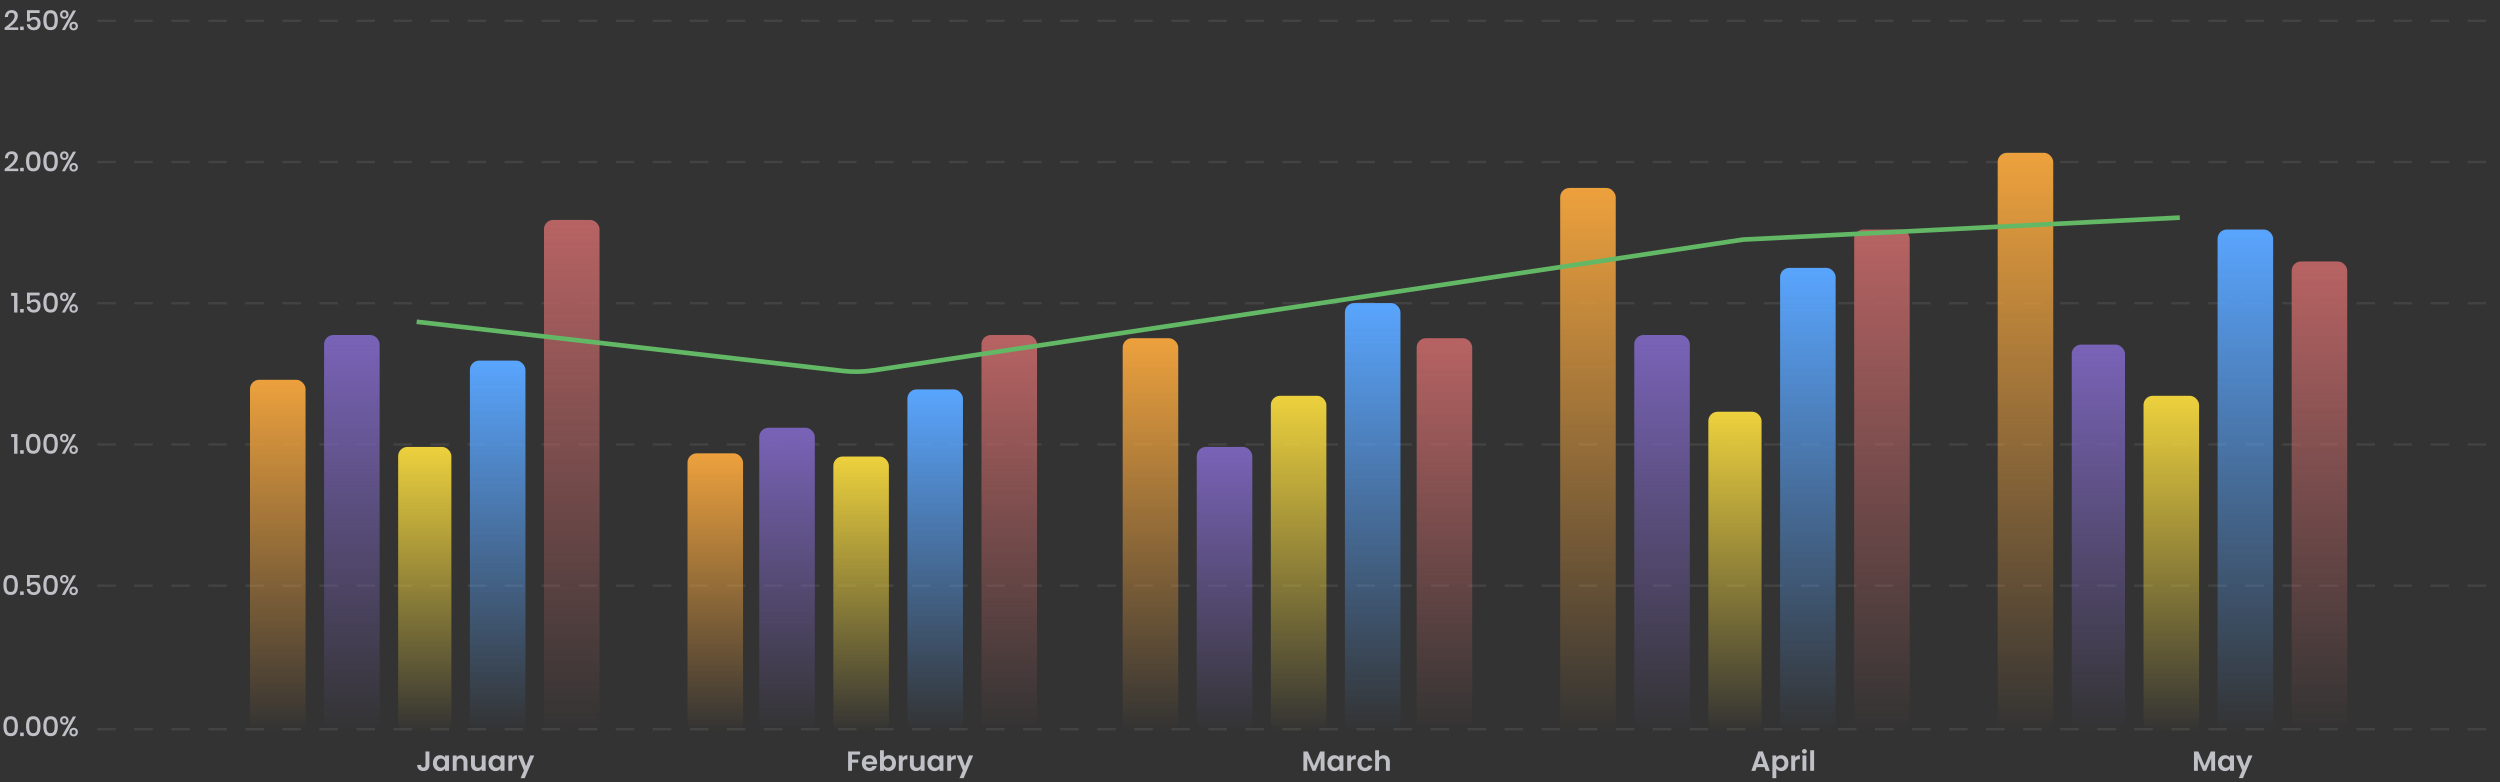 <svg viewBox="0 0 1080 338" fill="none" xmlns="http://www.w3.org/2000/svg"><rect x="0" y="0" width="1080" height="338" fill="#333333" stroke="none"/><path d="M2.007 11.932c1.296-.888 2.332-1.756 3.108-2.604.784-.856 1.176-1.648 1.176-2.376 0-.432-.108-.776-.324-1.032-.208-.256-.548-.384-1.02-.384-.488 0-.856.16-1.104.48-.248.312-.388.76-.42 1.344H2.091c.056-.968.352-1.708.888-2.22.544-.512 1.236-.768 2.076-.768.824 0 1.468.22 1.932.66.472.432.708 1.032.708 1.8 0 .616-.192 1.24-.576 1.872a7.773 7.773 0 01-1.44 1.752c-.584.528-1.188.984-1.812 1.368h4.02v1.116h-5.88v-1.008zm8.237-.444V13H8.696v-1.512h1.548zm6.87-5.88h-4.189v2.52c.192-.248.464-.444.816-.588.352-.152.74-.228 1.164-.228.592 0 1.084.128 1.476.384.392.248.68.58.864.996.192.416.288.876.288 1.38 0 .888-.248 1.608-.744 2.16-.496.544-1.216.816-2.16.816-.888 0-1.604-.236-2.148-.708s-.84-1.1-.888-1.884h1.344c.072.432.248.772.528 1.02.288.248.652.372 1.092.372.544 0 .952-.164 1.224-.492.272-.328.408-.764.408-1.308 0-.512-.14-.912-.42-1.2-.28-.296-.68-.444-1.2-.444-.368 0-.692.08-.972.24a1.48 1.48 0 00-.6.636h-1.332V4.396h5.448v1.212zm2.34 6.276c-.48-.768-.72-1.828-.72-3.18 0-1.344.24-2.396.72-3.156.48-.76 1.28-1.14 2.4-1.14 1.12 0 1.92.384 2.4 1.152.48.76.72 1.808.72 3.144 0 1.344-.24 2.4-.72 3.168-.48.768-1.28 1.152-2.4 1.152-1.12 0-1.92-.38-2.4-1.14zm3.791-.936c.24-.52.36-1.268.36-2.244 0-.96-.12-1.696-.36-2.208-.24-.52-.704-.78-1.392-.78-.696 0-1.164.256-1.404.768s-.36 1.252-.36 2.22c0 .976.12 1.724.36 2.244.24.52.708.78 1.404.78.688 0 1.152-.26 1.392-.78zm4.537-6.54c.536 0 .972.168 1.308.504.336.328.504.776.504 1.344 0 .568-.168 1.016-.504 1.344-.336.328-.772.492-1.308.492s-.976-.164-1.32-.492c-.336-.328-.504-.776-.504-1.344 0-.568.168-1.016.504-1.344.344-.336.784-.504 1.32-.504zm5.076.108L28.07 13h-1.344l4.8-8.484h1.332zm-5.964 1.74c0 .304.08.548.24.732.16.176.372.264.636.264a.801.801 0 00.636-.276c.168-.184.252-.424.252-.72 0-.304-.084-.548-.252-.732a.801.801 0 00-.636-.276.801.801 0 00-.636.276c-.16.184-.24.428-.24.732zm4.92 3.168c.536 0 .972.164 1.308.492.344.328.516.776.516 1.344 0 .568-.172 1.02-.516 1.356-.336.328-.772.492-1.308.492-.528 0-.964-.164-1.308-.492-.336-.336-.504-.788-.504-1.356 0-.56.168-1.004.504-1.332.344-.336.78-.504 1.308-.504zm-.876 1.836c0 .304.08.548.24.732.16.184.372.276.636.276a.801.801 0 00.636-.276c.168-.184.252-.428.252-.732 0-.296-.084-.536-.252-.72a.801.801 0 00-.636-.276.801.801 0 00-.636.276c-.16.184-.24.424-.24.72zM2.215 316.884c-.48-.768-.72-1.828-.72-3.18 0-1.344.24-2.396.72-3.156.48-.76 1.28-1.14 2.4-1.14 1.12 0 1.92.384 2.4 1.152.48.76.72 1.808.72 3.144 0 1.344-.24 2.4-.72 3.168-.48.768-1.28 1.152-2.4 1.152-1.12 0-1.92-.38-2.4-1.14zm3.792-.936c.24-.52.36-1.268.36-2.244 0-.96-.12-1.696-.36-2.208-.24-.52-.704-.78-1.392-.78-.696 0-1.164.256-1.404.768s-.36 1.252-.36 2.22c0 .976.12 1.724.36 2.244.24.52.708.78 1.404.78.688 0 1.152-.26 1.392-.78zm4.249.54V318H8.708v-1.512h1.548zm1.72.396c-.48-.768-.72-1.828-.72-3.18 0-1.344.24-2.396.72-3.156.48-.76 1.28-1.14 2.4-1.14 1.12 0 1.92.384 2.4 1.152.48.76.72 1.808.72 3.144 0 1.344-.24 2.4-.72 3.168-.48.768-1.28 1.152-2.4 1.152-1.12 0-1.92-.38-2.4-1.14zm3.793-.936c.24-.52.36-1.268.36-2.244 0-.96-.12-1.696-.36-2.208-.24-.52-.704-.78-1.392-.78-.696 0-1.164.256-1.404.768s-.36 1.252-.36 2.22c0 .976.12 1.724.36 2.244.24.52.708.78 1.404.78.688 0 1.152-.26 1.392-.78zm3.684.936c-.48-.768-.72-1.828-.72-3.18 0-1.344.24-2.396.72-3.156.48-.76 1.28-1.14 2.4-1.14 1.12 0 1.92.384 2.4 1.152.48.76.72 1.808.72 3.144 0 1.344-.24 2.4-.72 3.168-.48.768-1.28 1.152-2.4 1.152-1.12 0-1.92-.38-2.4-1.14zm3.792-.936c.24-.52.36-1.268.36-2.244 0-.96-.12-1.696-.36-2.208-.24-.52-.704-.78-1.392-.78-.696 0-1.164.256-1.404.768s-.36 1.252-.36 2.22c0 .976.12 1.724.36 2.244.24.52.708.78 1.404.78.688 0 1.152-.26 1.392-.78zm4.537-6.54c.536 0 .972.168 1.308.504.336.328.504.776.504 1.344 0 .568-.168 1.016-.504 1.344-.336.328-.772.492-1.308.492s-.976-.164-1.32-.492c-.336-.328-.504-.776-.504-1.344 0-.568.168-1.016.504-1.344.344-.336.784-.504 1.32-.504zm5.076.108L28.07 318h-1.344l4.8-8.484h1.332zm-5.964 1.74c0 .304.08.548.24.732.16.176.372.264.636.264a.801.801 0 00.636-.276c.168-.184.252-.424.252-.72 0-.304-.084-.548-.252-.732a.801.801 0 00-.636-.276.801.801 0 00-.636.276c-.16.184-.24.428-.24.732zm4.92 3.168c.536 0 .972.164 1.308.492.344.328.516.776.516 1.344 0 .568-.172 1.02-.516 1.356-.336.328-.772.492-1.308.492-.528 0-.964-.164-1.308-.492-.336-.336-.504-.788-.504-1.356 0-.56.168-1.004.504-1.332.344-.336.78-.504 1.308-.504zm-.876 1.836c0 .304.08.548.24.732.16.184.372.276.636.276a.801.801 0 00.636-.276c.168-.184.252-.428.252-.732 0-.296-.084-.536-.252-.72a.801.801 0 00-.636-.276.801.801 0 00-.636.276c-.16.184-.24.424-.24.72z" fill="#C0C0C7"/><path opacity=".08" d="M42 315h1038M42 253h1038M42 192h1038M42 131h1038M42 70h1038M42 9h1038" stroke="#fff" stroke-dasharray="8 8"/><path d="M185.505 324.624v5.88c0 .816-.236 1.452-.708 1.908-.472.448-1.104.672-1.896.672-.8 0-1.448-.232-1.944-.696-.488-.464-.732-1.112-.732-1.944h1.68c.008.36.092.64.252.84.168.2.408.3.72.3.304 0 .536-.096.696-.288.16-.192.24-.456.24-.792v-5.88h1.692zm1.528 5.028c0-.672.132-1.268.396-1.788.272-.52.636-.92 1.092-1.2.464-.28.98-.42 1.548-.42.496 0 .928.1 1.296.3.376.2.676.452.9.756v-.948h1.692V333h-1.692v-.972a2.539 2.539 0 01-.9.78c-.376.2-.812.3-1.308.3-.56 0-1.072-.144-1.536-.432a3.091 3.091 0 01-1.092-1.212c-.264-.528-.396-1.132-.396-1.812zm5.232.024c0-.408-.08-.756-.24-1.044a1.642 1.642 0 00-.648-.672 1.699 1.699 0 00-.876-.24c-.312 0-.6.076-.864.228-.264.152-.48.376-.648.672-.16.288-.24.632-.24 1.032s.08.752.24 1.056c.168.296.384.524.648.684.272.16.56.24.864.24.312 0 .604-.076.876-.228.272-.16.488-.384.648-.672.16-.296.24-.648.24-1.056zm7.017-3.42c.792 0 1.432.252 1.92.756.488.496.732 1.192.732 2.088v3.9h-1.68v-3.672c0-.528-.132-.932-.396-1.212-.264-.288-.624-.432-1.08-.432-.464 0-.832.144-1.104.432-.264.28-.396.684-.396 1.212V333h-1.68v-6.648h1.68v.828c.224-.288.508-.512.852-.672a2.64 2.64 0 011.152-.252zm10.525.096V333h-1.692v-.84a2.26 2.26 0 01-.852.684c-.344.16-.72.24-1.128.24-.52 0-.98-.108-1.38-.324a2.413 2.413 0 01-.948-.972c-.224-.432-.336-.944-.336-1.536v-3.9h1.68v3.66c0 .528.132.936.396 1.224.264.28.624.42 1.08.42.464 0 .828-.14 1.092-.42.264-.288.396-.696.396-1.224v-3.66h1.692zm1.226 3.3c0-.672.132-1.268.396-1.788.272-.52.636-.92 1.092-1.2.464-.28.98-.42 1.548-.42.496 0 .928.1 1.296.3.376.2.676.452.9.756v-.948h1.692V333h-1.692v-.972a2.539 2.539 0 01-.9.78c-.376.2-.812.3-1.308.3-.56 0-1.072-.144-1.536-.432a3.091 3.091 0 01-1.092-1.212c-.264-.528-.396-1.132-.396-1.812zm5.232.024c0-.408-.08-.756-.24-1.044a1.642 1.642 0 00-.648-.672 1.699 1.699 0 00-.876-.24c-.312 0-.6.076-.864.228-.264.152-.48.376-.648.672-.16.288-.24.632-.24 1.032s.08.752.24 1.056c.168.296.384.524.648.684.272.16.56.24.864.24.312 0 .604-.076.876-.228.272-.16.488-.384.648-.672.16-.296.24-.648.24-1.056zm5.013-2.292c.216-.352.496-.628.84-.828.352-.2.752-.3 1.2-.3v1.764h-.444c-.528 0-.928.124-1.2.372-.264.248-.396.68-.396 1.296V333h-1.68v-6.648h1.68v1.032zm9.531-1.032l-4.116 9.792h-1.788l1.44-3.312-2.664-6.48h1.884l1.716 4.644 1.74-4.644h1.788zm140.75-1.728v1.356h-3.492v2.148h2.676v1.332h-2.676V333h-1.68v-8.376h5.172zm7.371 4.908c0 .24-.016.456-.048.648h-4.86c.04.48.208.856.504 1.128.296.272.66.408 1.092.408.624 0 1.068-.268 1.332-.804h1.812a3.059 3.059 0 01-1.104 1.584c-.544.408-1.212.612-2.004.612-.64 0-1.216-.14-1.728-.42a3.091 3.091 0 01-1.188-1.212c-.28-.52-.42-1.12-.42-1.8 0-.688.14-1.292.42-1.812.28-.52.672-.92 1.176-1.2.504-.28 1.084-.42 1.74-.42.632 0 1.196.136 1.692.408.504.272.892.66 1.164 1.164.28.496.42 1.068.42 1.716zm-1.74-.48c-.008-.432-.164-.776-.468-1.032-.304-.264-.676-.396-1.116-.396-.416 0-.768.128-1.056.384-.28.248-.452.596-.516 1.044h3.156zm4.646-1.728c.216-.32.512-.58.888-.78.384-.2.82-.3 1.308-.3a2.876 2.876 0 012.628 1.62c.272.512.408 1.108.408 1.788 0 .68-.136 1.284-.408 1.812-.264.52-.628.924-1.092 1.212a2.816 2.816 0 01-1.536.432c-.496 0-.932-.096-1.308-.288a2.6 2.6 0 01-.888-.768V333h-1.68v-8.88h1.68v3.204zm3.516 2.328c0-.4-.084-.744-.252-1.032a1.701 1.701 0 00-1.512-.9c-.304 0-.592.08-.864.24-.264.152-.48.376-.648.672-.16.296-.24.644-.24 1.044s.08.748.24 1.044c.168.296.384.524.648.684.272.152.56.228.864.228.312 0 .6-.08.864-.24.272-.16.488-.388.648-.684.168-.296.252-.648.252-1.056zm4.617-2.268c.216-.352.496-.628.84-.828.352-.2.752-.3 1.2-.3v1.764h-.444c-.528 0-.928.124-1.2.372-.264.248-.396.68-.396 1.296V333h-1.68v-6.648h1.68v1.032zm9.448-1.032V333h-1.692v-.84a2.26 2.26 0 01-.852.684c-.344.16-.72.24-1.128.24-.52 0-.98-.108-1.38-.324a2.413 2.413 0 01-.948-.972c-.224-.432-.336-.944-.336-1.536v-3.9h1.68v3.66c0 .528.132.936.396 1.224.264.28.624.42 1.08.42.464 0 .828-.14 1.092-.42.264-.288.396-.696.396-1.224v-3.66h1.692zm1.225 3.3c0-.672.132-1.268.396-1.788.272-.52.636-.92 1.092-1.2.464-.28.98-.42 1.548-.42.496 0 .928.1 1.296.3.376.2.676.452.9.756v-.948h1.692V333h-1.692v-.972a2.539 2.539 0 01-.9.78c-.376.2-.812.3-1.308.3-.56 0-1.072-.144-1.536-.432a3.091 3.091 0 01-1.092-1.212c-.264-.528-.396-1.132-.396-1.812zm5.232.024c0-.408-.08-.756-.24-1.044a1.642 1.642 0 00-.648-.672 1.699 1.699 0 00-.876-.24c-.312 0-.6.076-.864.228-.264.152-.48.376-.648.672-.16.288-.24.632-.24 1.032s.08.752.24 1.056c.168.296.384.524.648.684.272.16.56.24.864.24.312 0 .604-.076.876-.228.272-.16.488-.384.648-.672.16-.296.24-.648.24-1.056zm5.013-2.292c.216-.352.496-.628.84-.828.352-.2.752-.3 1.2-.3v1.764h-.444c-.528 0-.928.124-1.2.372-.264.248-.396.68-.396 1.296V333h-1.68v-6.648h1.68v1.032zm9.532-1.032l-4.116 9.792h-1.788l1.44-3.312-2.664-6.48h1.884l1.716 4.644 1.74-4.644h1.788zm151.785-1.728V333h-1.68v-5.448L568.28 333h-1.272l-2.256-5.448V333h-1.68v-8.376h1.908l2.664 6.228 2.664-6.228h1.896zm1.229 5.028c0-.672.132-1.268.396-1.788.272-.52.636-.92 1.092-1.2.464-.28.98-.42 1.548-.42.496 0 .928.1 1.296.3.376.2.676.452.9.756v-.948h1.692V333h-1.692v-.972a2.539 2.539 0 01-.9.78c-.376.2-.812.3-1.308.3-.56 0-1.072-.144-1.536-.432a3.091 3.091 0 01-1.092-1.212c-.264-.528-.396-1.132-.396-1.812zm5.232.024c0-.408-.08-.756-.24-1.044a1.642 1.642 0 00-.648-.672 1.699 1.699 0 00-.876-.24c-.312 0-.6.076-.864.228-.264.152-.48.376-.648.672-.16.288-.24.632-.24 1.032s.08.752.24 1.056c.168.296.384.524.648.684.272.16.56.24.864.24.312 0 .604-.076.876-.228.272-.16.488-.384.648-.672.16-.296.24-.648.24-1.056zm5.012-2.292c.216-.352.496-.628.84-.828.352-.2.752-.3 1.2-.3v1.764h-.444c-.528 0-.928.124-1.2.372-.264.248-.396.68-.396 1.296V333h-1.68v-6.648h1.68v1.032zm2.74 2.292c0-.688.14-1.288.42-1.8.28-.52.668-.92 1.164-1.2.496-.288 1.064-.432 1.704-.432.824 0 1.504.208 2.04.624.544.408.908.984 1.092 1.728h-1.812a1.282 1.282 0 00-.492-.672c-.224-.168-.504-.252-.84-.252-.48 0-.86.176-1.14.528-.28.344-.42.836-.42 1.476 0 .632.14 1.124.42 1.476.28.344.66.516 1.14.516.68 0 1.124-.304 1.332-.912h1.812c-.184.72-.548 1.292-1.092 1.716-.544.424-1.224.636-2.04.636-.64 0-1.208-.14-1.704-.42a3.054 3.054 0 01-1.164-1.2c-.28-.52-.42-1.124-.42-1.812zm11.395-3.42c.504 0 .952.112 1.344.336.392.216.696.54.912.972.224.424.336.936.336 1.536v3.9h-1.68v-3.672c0-.528-.132-.932-.396-1.212-.264-.288-.624-.432-1.08-.432-.464 0-.832.144-1.104.432-.264.28-.396.684-.396 1.212V333h-1.68v-8.88h1.68v3.06c.216-.288.504-.512.864-.672.36-.168.76-.252 1.2-.252zm359.115-1.632V333h-1.68v-5.448L953.003 333h-1.272l-2.256-5.448V333h-1.68v-8.376h1.908l2.664 6.228 2.664-6.228h1.896zm1.229 5.028c0-.672.132-1.268.396-1.788.272-.52.636-.92 1.092-1.2.464-.28.98-.42 1.548-.42.496 0 .928.1 1.296.3.376.2.676.452.9.756v-.948h1.692V333h-1.692v-.972a2.539 2.539 0 01-.9.78c-.376.2-.812.3-1.308.3-.56 0-1.072-.144-1.536-.432a3.091 3.091 0 01-1.092-1.212c-.264-.528-.396-1.132-.396-1.812zm5.232.024c0-.408-.08-.756-.24-1.044a1.642 1.642 0 00-.648-.672 1.699 1.699 0 00-.876-.24c-.312 0-.6.076-.864.228-.264.152-.48.376-.648.672-.16.288-.24.632-.24 1.032s.08.752.24 1.056c.168.296.384.524.648.684.272.16.56.24.864.24.312 0 .604-.076.876-.228.272-.16.488-.384.648-.672.16-.296.24-.648.24-1.056zm9.693-3.324l-4.116 9.792h-1.788l1.44-3.312-2.664-6.48h1.884l1.716 4.644 1.74-4.644h1.788zm-210.855 5.052h-3.336l-.552 1.596h-1.764l3.012-8.388h1.956l3.012 8.388h-1.776l-.552-1.596zm-.456-1.344l-1.212-3.504-1.212 3.504h2.424zm5.59-2.748a2.51 2.51 0 01.888-.756c.384-.208.82-.312 1.308-.312a2.876 2.876 0 012.628 1.62c.272.512.408 1.108.408 1.788 0 .68-.136 1.284-.408 1.812-.264.52-.628.924-1.092 1.212a2.816 2.816 0 01-1.536.432c-.488 0-.92-.1-1.296-.3a2.786 2.786 0 01-.9-.756v4.116h-1.68v-9.816h1.68v.96zm3.516 2.34c0-.4-.084-.744-.252-1.032a1.701 1.701 0 00-1.512-.9c-.304 0-.592.08-.864.24-.264.152-.48.376-.648.672-.16.296-.24.644-.24 1.044s.08.748.24 1.044c.168.296.384.524.648.684.272.152.56.228.864.228.312 0 .6-.08.864-.24.272-.16.488-.388.648-.684.168-.296.252-.648.252-1.056zm4.617-2.268c.216-.352.496-.628.84-.828.352-.2.752-.3 1.2-.3v1.764h-.444c-.528 0-.928.124-1.2.372-.264.248-.396.68-.396 1.296V333h-1.68v-6.648h1.68v1.032zm4.023-1.824c-.296 0-.544-.092-.744-.276a.962.962 0 01-.288-.708c0-.28.096-.512.288-.696.2-.192.448-.288.744-.288s.54.096.732.288c.2.184.3.416.3.696 0 .28-.1.516-.3.708a1.015 1.015 0 01-.732.276zm.828.792V333h-1.68v-6.648h1.68zm3.34-2.232V333h-1.68v-8.88h1.68z" fill="#C0C0C7"/><rect x="108" y="164.066" width="24" height="151.934" rx="4" fill="url(#paint0_linear_564_30)"/><rect x="140" y="144.729" width="24" height="171.271" rx="4" fill="url(#paint1_linear_564_30)"/><rect x="172" y="193.072" width="23" height="122.928" rx="4" fill="url(#paint2_linear_564_30)"/><rect x="203" y="155.779" width="24" height="160.221" rx="4" fill="url(#paint3_linear_564_30)"/><rect x="235" y="95.005" width="24" height="220.994" rx="4" fill="url(#paint4_linear_564_30)"/><rect x="297" y="195.834" width="24" height="120.166" rx="4" fill="url(#paint5_linear_564_30)"/><rect x="328" y="184.785" width="24" height="131.215" rx="4" fill="url(#paint6_linear_564_30)"/><rect x="360" y="197.216" width="24" height="118.785" rx="4" fill="url(#paint7_linear_564_30)"/><rect x="392" y="168.21" width="24" height="147.79" rx="4" fill="url(#paint8_linear_564_30)"/><rect x="424" y="144.729" width="24" height="171.271" rx="4" fill="url(#paint9_linear_564_30)"/><rect x="485" y="146.11" width="24" height="169.89" rx="4" fill="url(#paint10_linear_564_30)"/><rect x="517" y="193.071" width="24" height="122.928" rx="4" fill="url(#paint11_linear_564_30)"/><rect x="549" y="170.973" width="24" height="145.028" rx="4" fill="url(#paint12_linear_564_30)"/><rect x="581" y="130.917" width="24" height="185.083" rx="4" fill="url(#paint13_linear_564_30)"/><rect x="612" y="146.11" width="24" height="169.89" rx="4" fill="url(#paint14_linear_564_30)"/><rect x="674" y="81.193" width="24" height="234.807" rx="4" fill="url(#paint15_linear_564_30)"/><rect x="706" y="144.729" width="24" height="171.271" rx="4" fill="url(#paint16_linear_564_30)"/><rect x="738" y="177.879" width="23" height="138.122" rx="4" fill="url(#paint17_linear_564_30)"/><rect x="769" y="115.724" width="24" height="200.276" rx="4" fill="url(#paint18_linear_564_30)"/><rect x="801" y="99.15" width="24" height="216.851" rx="4" fill="url(#paint19_linear_564_30)"/><rect x="863" y="66" width="24" height="250" rx="4" fill="url(#paint20_linear_564_30)"/><rect x="895" y="148.873" width="23" height="167.127" rx="4" fill="url(#paint21_linear_564_30)"/><rect x="926" y="170.973" width="24" height="145.028" rx="4" fill="url(#paint22_linear_564_30)"/><rect x="958" y="99.15" width="24" height="216.851" rx="4" fill="url(#paint23_linear_564_30)"/><rect x="990" y="112.961" width="24" height="203.039" rx="4" fill="url(#paint24_linear_564_30)"/><path d="M180 139l184.068 21.239c4.38.505 8.807.429 13.167-.227L752.993 103.5 941.674 94" stroke="#63B866" stroke-width="2"/><path d="M2.203 255.884c-.48-.768-.72-1.828-.72-3.18 0-1.344.24-2.396.72-3.156.48-.76 1.28-1.14 2.4-1.14 1.12 0 1.92.384 2.4 1.152.48.76.72 1.808.72 3.144 0 1.344-.24 2.4-.72 3.168-.48.768-1.28 1.152-2.4 1.152-1.12 0-1.92-.38-2.4-1.14zm3.792-.936c.24-.52.36-1.268.36-2.244 0-.96-.12-1.696-.36-2.208-.24-.52-.704-.78-1.392-.78-.696 0-1.164.256-1.404.768s-.36 1.252-.36 2.22c0 .976.12 1.724.36 2.244.24.52.708.78 1.404.78.688 0 1.152-.26 1.392-.78zm4.249.54V257H8.696v-1.512h1.548zm6.87-5.88h-4.189v2.52c.192-.248.464-.444.816-.588.352-.152.74-.228 1.164-.228.592 0 1.084.128 1.476.384.392.248.68.58.864.996.192.416.288.876.288 1.38 0 .888-.248 1.608-.744 2.16-.496.544-1.216.816-2.16.816-.888 0-1.604-.236-2.148-.708s-.84-1.1-.888-1.884h1.344c.072.432.248.772.528 1.02.288.248.652.372 1.092.372.544 0 .952-.164 1.224-.492.272-.328.408-.764.408-1.308 0-.512-.14-.912-.42-1.2-.28-.296-.68-.444-1.2-.444-.368 0-.692.08-.972.24a1.48 1.48 0 00-.6.636h-1.332v-4.884h5.448v1.212zm2.34 6.276c-.48-.768-.72-1.828-.72-3.18 0-1.344.24-2.396.72-3.156.48-.76 1.28-1.14 2.4-1.14 1.12 0 1.92.384 2.4 1.152.48.76.72 1.808.72 3.144 0 1.344-.24 2.4-.72 3.168-.48.768-1.28 1.152-2.4 1.152-1.12 0-1.92-.38-2.4-1.14zm3.791-.936c.24-.52.36-1.268.36-2.244 0-.96-.12-1.696-.36-2.208-.24-.52-.704-.78-1.392-.78-.696 0-1.164.256-1.404.768s-.36 1.252-.36 2.22c0 .976.12 1.724.36 2.244.24.52.708.78 1.404.78.688 0 1.152-.26 1.392-.78zm4.537-6.54c.536 0 .972.168 1.308.504.336.328.504.776.504 1.344 0 .568-.168 1.016-.504 1.344-.336.328-.772.492-1.308.492s-.976-.164-1.32-.492c-.336-.328-.504-.776-.504-1.344 0-.568.168-1.016.504-1.344.344-.336.784-.504 1.32-.504zm5.076.108L28.07 257h-1.344l4.8-8.484h1.332zm-5.964 1.74c0 .304.08.548.24.732.16.176.372.264.636.264a.801.801 0 00.636-.276c.168-.184.252-.424.252-.72 0-.304-.084-.548-.252-.732a.801.801 0 00-.636-.276.801.801 0 00-.636.276c-.16.184-.24.428-.24.732zm4.92 3.168c.536 0 .972.164 1.308.492.344.328.516.776.516 1.344 0 .568-.172 1.02-.516 1.356-.336.328-.772.492-1.308.492-.528 0-.964-.164-1.308-.492-.336-.336-.504-.788-.504-1.356 0-.56.168-1.004.504-1.332.344-.336.78-.504 1.308-.504zm-.876 1.836c0 .304.08.548.24.732.16.184.372.276.636.276a.801.801 0 00.636-.276c.168-.184.252-.428.252-.732 0-.296-.084-.536-.252-.72a.801.801 0 00-.636-.276.801.801 0 00-.636.276c-.16.184-.24.424-.24.72zM4.824 188.812v-1.284h2.712V196h-1.44v-7.188H4.824zm5.432 5.676V196H8.708v-1.512h1.548zm1.72.396c-.48-.768-.72-1.828-.72-3.18 0-1.344.24-2.396.72-3.156.48-.76 1.28-1.14 2.4-1.14 1.12 0 1.92.384 2.4 1.152.48.76.72 1.808.72 3.144 0 1.344-.24 2.4-.72 3.168-.48.768-1.28 1.152-2.4 1.152-1.12 0-1.92-.38-2.4-1.14zm3.793-.936c.24-.52.36-1.268.36-2.244 0-.96-.12-1.696-.36-2.208-.24-.52-.704-.78-1.392-.78-.696 0-1.164.256-1.404.768s-.36 1.252-.36 2.22c0 .976.12 1.724.36 2.244.24.52.708.78 1.404.78.688 0 1.152-.26 1.392-.78zm3.684.936c-.48-.768-.72-1.828-.72-3.18 0-1.344.24-2.396.72-3.156.48-.76 1.28-1.14 2.4-1.14 1.12 0 1.92.384 2.4 1.152.48.76.72 1.808.72 3.144 0 1.344-.24 2.4-.72 3.168-.48.768-1.28 1.152-2.4 1.152-1.12 0-1.92-.38-2.4-1.14zm3.792-.936c.24-.52.36-1.268.36-2.244 0-.96-.12-1.696-.36-2.208-.24-.52-.704-.78-1.392-.78-.696 0-1.164.256-1.404.768s-.36 1.252-.36 2.22c0 .976.12 1.724.36 2.244.24.52.708.78 1.404.78.688 0 1.152-.26 1.392-.78zm4.537-6.54c.536 0 .972.168 1.308.504.336.328.504.776.504 1.344 0 .568-.168 1.016-.504 1.344-.336.328-.772.492-1.308.492s-.976-.164-1.32-.492c-.336-.328-.504-.776-.504-1.344 0-.568.168-1.016.504-1.344.344-.336.784-.504 1.32-.504zm5.076.108L28.07 196h-1.344l4.8-8.484h1.332zm-5.964 1.74c0 .304.08.548.24.732.16.176.372.264.636.264a.801.801 0 00.636-.276c.168-.184.252-.424.252-.72 0-.304-.084-.548-.252-.732a.801.801 0 00-.636-.276.801.801 0 00-.636.276c-.16.184-.24.428-.24.732zm4.92 3.168c.536 0 .972.164 1.308.492.344.328.516.776.516 1.344 0 .568-.172 1.02-.516 1.356-.336.328-.772.492-1.308.492-.528 0-.964-.164-1.308-.492-.336-.336-.504-.788-.504-1.356 0-.56.168-1.004.504-1.332.344-.336.78-.504 1.308-.504zm-.876 1.836c0 .304.08.548.24.732.16.184.372.276.636.276a.801.801 0 00.636-.276c.168-.184.252-.428.252-.732 0-.296-.084-.536-.252-.72a.801.801 0 00-.636-.276.801.801 0 00-.636.276c-.16.184-.24.424-.24.72zM4.812 127.812v-1.284h2.712V135h-1.44v-7.188H4.812zm5.432 5.676V135H8.696v-1.512h1.548zm6.87-5.88h-4.189v2.52c.192-.248.464-.444.816-.588.352-.152.74-.228 1.164-.228.592 0 1.084.128 1.476.384.392.248.68.58.864.996.192.416.288.876.288 1.38 0 .888-.248 1.608-.744 2.16-.496.544-1.216.816-2.16.816-.888 0-1.604-.236-2.148-.708s-.84-1.1-.888-1.884h1.344c.072.432.248.772.528 1.02.288.248.652.372 1.092.372.544 0 .952-.164 1.224-.492.272-.328.408-.764.408-1.308 0-.512-.14-.912-.42-1.2-.28-.296-.68-.444-1.2-.444-.368 0-.692.08-.972.24a1.48 1.48 0 00-.6.636h-1.332v-4.884h5.448v1.212zm2.34 6.276c-.48-.768-.72-1.828-.72-3.18 0-1.344.24-2.396.72-3.156.48-.76 1.28-1.14 2.4-1.14 1.12 0 1.92.384 2.4 1.152.48.76.72 1.808.72 3.144 0 1.344-.24 2.4-.72 3.168-.48.768-1.28 1.152-2.4 1.152-1.12 0-1.92-.38-2.4-1.14zm3.791-.936c.24-.52.36-1.268.36-2.244 0-.96-.12-1.696-.36-2.208-.24-.52-.704-.78-1.392-.78-.696 0-1.164.256-1.404.768s-.36 1.252-.36 2.22c0 .976.12 1.724.36 2.244.24.52.708.78 1.404.78.688 0 1.152-.26 1.392-.78zm4.537-6.54c.536 0 .972.168 1.308.504.336.328.504.776.504 1.344 0 .568-.168 1.016-.504 1.344-.336.328-.772.492-1.308.492s-.976-.164-1.32-.492c-.336-.328-.504-.776-.504-1.344 0-.568.168-1.016.504-1.344.344-.336.784-.504 1.32-.504zm5.076.108L28.07 135h-1.344l4.8-8.484h1.332zm-5.964 1.74c0 .304.08.548.24.732.16.176.372.264.636.264a.801.801 0 00.636-.276c.168-.184.252-.424.252-.72 0-.304-.084-.548-.252-.732a.801.801 0 00-.636-.276.801.801 0 00-.636.276c-.16.184-.24.428-.24.732zm4.92 3.168c.536 0 .972.164 1.308.492.344.328.516.776.516 1.344 0 .568-.172 1.02-.516 1.356-.336.328-.772.492-1.308.492-.528 0-.964-.164-1.308-.492-.336-.336-.504-.788-.504-1.356 0-.56.168-1.004.504-1.332.344-.336.78-.504 1.308-.504zm-.876 1.836c0 .304.08.548.24.732.16.184.372.276.636.276a.801.801 0 00.636-.276c.168-.184.252-.428.252-.732 0-.296-.084-.536-.252-.72a.801.801 0 00-.636-.276.801.801 0 00-.636.276c-.16.184-.24.424-.24.72zM2.02 72.932c1.295-.888 2.331-1.756 3.107-2.604.784-.856 1.176-1.648 1.176-2.376 0-.432-.108-.776-.324-1.032-.208-.256-.548-.384-1.02-.384-.488 0-.856.16-1.104.48-.248.312-.388.76-.42 1.344H2.103c.056-.968.352-1.708.888-2.22.544-.512 1.236-.768 2.076-.768.824 0 1.468.22 1.932.66.472.432.708 1.032.708 1.8 0 .616-.192 1.24-.576 1.872a7.773 7.773 0 01-1.44 1.752c-.584.528-1.188.984-1.812 1.368H7.9v1.116H2.02v-1.008zm8.236-.444V74H8.708v-1.512h1.548zm1.72.396c-.48-.768-.72-1.828-.72-3.18 0-1.344.24-2.396.72-3.156.48-.76 1.28-1.14 2.4-1.14 1.12 0 1.92.384 2.4 1.152.48.76.72 1.808.72 3.144 0 1.344-.24 2.4-.72 3.168-.48.768-1.28 1.152-2.4 1.152-1.12 0-1.92-.38-2.4-1.14zm3.793-.936c.24-.52.36-1.268.36-2.244 0-.96-.12-1.696-.36-2.208-.24-.52-.704-.78-1.392-.78-.696 0-1.164.256-1.404.768s-.36 1.252-.36 2.22c0 .976.12 1.724.36 2.244.24.52.708.78 1.404.78.688 0 1.152-.26 1.392-.78zm3.684.936c-.48-.768-.72-1.828-.72-3.18 0-1.344.24-2.396.72-3.156.48-.76 1.28-1.14 2.4-1.14 1.12 0 1.92.384 2.4 1.152.48.76.72 1.808.72 3.144 0 1.344-.24 2.4-.72 3.168-.48.768-1.28 1.152-2.4 1.152-1.12 0-1.92-.38-2.4-1.14zm3.792-.936c.24-.52.36-1.268.36-2.244 0-.96-.12-1.696-.36-2.208-.24-.52-.704-.78-1.392-.78-.696 0-1.164.256-1.404.768s-.36 1.252-.36 2.22c0 .976.12 1.724.36 2.244.24.52.708.78 1.404.78.688 0 1.152-.26 1.392-.78zm4.537-6.54c.536 0 .972.168 1.308.504.336.328.504.776.504 1.344 0 .568-.168 1.016-.504 1.344-.336.328-.772.492-1.308.492s-.976-.164-1.32-.492c-.336-.328-.504-.776-.504-1.344 0-.568.168-1.016.504-1.344.344-.336.784-.504 1.32-.504zm5.076.108L28.07 74h-1.344l4.8-8.484h1.332zm-5.964 1.74c0 .304.08.548.24.732.16.176.372.264.636.264a.801.801 0 00.636-.276c.168-.184.252-.424.252-.72 0-.304-.084-.548-.252-.732a.801.801 0 00-.636-.276.801.801 0 00-.636.276c-.16.184-.24.428-.24.732zm4.92 3.168c.536 0 .972.164 1.308.492.344.328.516.776.516 1.344 0 .568-.172 1.02-.516 1.356-.336.328-.772.492-1.308.492-.528 0-.964-.164-1.308-.492-.336-.336-.504-.788-.504-1.356 0-.56.168-1.004.504-1.332.344-.336.78-.504 1.308-.504zm-.876 1.836c0 .304.08.548.24.732.16.184.372.276.636.276a.801.801 0 00.636-.276c.168-.184.252-.428.252-.732 0-.296-.084-.536-.252-.72a.801.801 0 00-.636-.276.801.801 0 00-.636.276c-.16.184-.24.424-.24.72z" fill="#C0C0C7"/><defs><linearGradient id="paint0_linear_564_30" x1="120" y1="164.066" x2="120" y2="316" gradientUnits="userSpaceOnUse"><stop stop-color="#EDA13D"/><stop offset="1" stop-color="#EDA13D" stop-opacity="0"/></linearGradient><linearGradient id="paint1_linear_564_30" x1="152" y1="144.729" x2="152" y2="316" gradientUnits="userSpaceOnUse"><stop stop-color="#7963B8"/><stop offset="1" stop-color="#7963B8" stop-opacity="0"/></linearGradient><linearGradient id="paint2_linear_564_30" x1="183.5" y1="193.072" x2="183.5" y2="316" gradientUnits="userSpaceOnUse"><stop stop-color="#EDD13D"/><stop offset="1" stop-color="#EDD13D" stop-opacity="0"/></linearGradient><linearGradient id="paint3_linear_564_30" x1="215" y1="155.779" x2="215" y2="316" gradientUnits="userSpaceOnUse"><stop stop-color="#59A5FE"/><stop offset="1" stop-color="#59A5FE" stop-opacity="0"/></linearGradient><linearGradient id="paint4_linear_564_30" x1="247" y1="95.005" x2="247" y2="316" gradientUnits="userSpaceOnUse"><stop stop-color="#B86363"/><stop offset="1" stop-color="#B86363" stop-opacity="0"/></linearGradient><linearGradient id="paint5_linear_564_30" x1="309" y1="195.834" x2="309" y2="316" gradientUnits="userSpaceOnUse"><stop stop-color="#EDA13D"/><stop offset="1" stop-color="#EDA13D" stop-opacity="0"/></linearGradient><linearGradient id="paint6_linear_564_30" x1="340" y1="184.785" x2="340" y2="316" gradientUnits="userSpaceOnUse"><stop stop-color="#7963B8"/><stop offset="1" stop-color="#7963B8" stop-opacity="0"/></linearGradient><linearGradient id="paint7_linear_564_30" x1="372" y1="197.216" x2="372" y2="316" gradientUnits="userSpaceOnUse"><stop stop-color="#EDD13D"/><stop offset="1" stop-color="#EDD13D" stop-opacity="0"/></linearGradient><linearGradient id="paint8_linear_564_30" x1="404" y1="168.21" x2="404" y2="316.001" gradientUnits="userSpaceOnUse"><stop stop-color="#59A5FE"/><stop offset="1" stop-color="#59A5FE" stop-opacity="0"/></linearGradient><linearGradient id="paint9_linear_564_30" x1="436" y1="144.729" x2="436" y2="316" gradientUnits="userSpaceOnUse"><stop stop-color="#B86363"/><stop offset="1" stop-color="#B86363" stop-opacity="0"/></linearGradient><linearGradient id="paint10_linear_564_30" x1="497" y1="146.11" x2="497" y2="316" gradientUnits="userSpaceOnUse"><stop stop-color="#EDA13D"/><stop offset="1" stop-color="#EDA13D" stop-opacity="0"/></linearGradient><linearGradient id="paint11_linear_564_30" x1="529" y1="193.071" x2="529" y2="315.999" gradientUnits="userSpaceOnUse"><stop stop-color="#7963B8"/><stop offset="1" stop-color="#7963B8" stop-opacity="0"/></linearGradient><linearGradient id="paint12_linear_564_30" x1="561" y1="170.973" x2="561" y2="316.001" gradientUnits="userSpaceOnUse"><stop stop-color="#EDD13D"/><stop offset="1" stop-color="#EDD13D" stop-opacity="0"/></linearGradient><linearGradient id="paint13_linear_564_30" x1="593" y1="130.917" x2="593" y2="316" gradientUnits="userSpaceOnUse"><stop stop-color="#59A5FE"/><stop offset="1" stop-color="#59A5FE" stop-opacity="0"/></linearGradient><linearGradient id="paint14_linear_564_30" x1="624" y1="146.11" x2="624" y2="316" gradientUnits="userSpaceOnUse"><stop stop-color="#B86363"/><stop offset="1" stop-color="#B86363" stop-opacity="0"/></linearGradient><linearGradient id="paint15_linear_564_30" x1="686" y1="81.193" x2="686" y2="316" gradientUnits="userSpaceOnUse"><stop stop-color="#EDA13D"/><stop offset="1" stop-color="#EDA13D" stop-opacity="0"/></linearGradient><linearGradient id="paint16_linear_564_30" x1="718" y1="144.729" x2="718" y2="316" gradientUnits="userSpaceOnUse"><stop stop-color="#7963B8"/><stop offset="1" stop-color="#7963B8" stop-opacity="0"/></linearGradient><linearGradient id="paint17_linear_564_30" x1="749.5" y1="177.879" x2="749.5" y2="316" gradientUnits="userSpaceOnUse"><stop stop-color="#EDD13D"/><stop offset="1" stop-color="#EDD13D" stop-opacity="0"/></linearGradient><linearGradient id="paint18_linear_564_30" x1="781" y1="115.724" x2="781" y2="316" gradientUnits="userSpaceOnUse"><stop stop-color="#59A5FE"/><stop offset="1" stop-color="#59A5FE" stop-opacity="0"/></linearGradient><linearGradient id="paint19_linear_564_30" x1="813" y1="99.15" x2="813" y2="316.001" gradientUnits="userSpaceOnUse"><stop stop-color="#B86363"/><stop offset="1" stop-color="#B86363" stop-opacity="0"/></linearGradient><linearGradient id="paint20_linear_564_30" x1="875" y1="66" x2="875" y2="316" gradientUnits="userSpaceOnUse"><stop stop-color="#EDA13D"/><stop offset="1" stop-color="#EDA13D" stop-opacity="0"/></linearGradient><linearGradient id="paint21_linear_564_30" x1="906.5" y1="148.873" x2="906.5" y2="316" gradientUnits="userSpaceOnUse"><stop stop-color="#7963B8"/><stop offset="1" stop-color="#7963B8" stop-opacity="0"/></linearGradient><linearGradient id="paint22_linear_564_30" x1="938" y1="170.973" x2="938" y2="316.001" gradientUnits="userSpaceOnUse"><stop stop-color="#EDD13D"/><stop offset="1" stop-color="#EDD13D" stop-opacity="0"/></linearGradient><linearGradient id="paint23_linear_564_30" x1="970" y1="99.15" x2="970" y2="316.001" gradientUnits="userSpaceOnUse"><stop stop-color="#59A5FE"/><stop offset="1" stop-color="#59A5FE" stop-opacity="0"/></linearGradient><linearGradient id="paint24_linear_564_30" x1="1002" y1="112.961" x2="1002" y2="316" gradientUnits="userSpaceOnUse"><stop stop-color="#B86363"/><stop offset="1" stop-color="#B86363" stop-opacity="0"/></linearGradient></defs></svg>